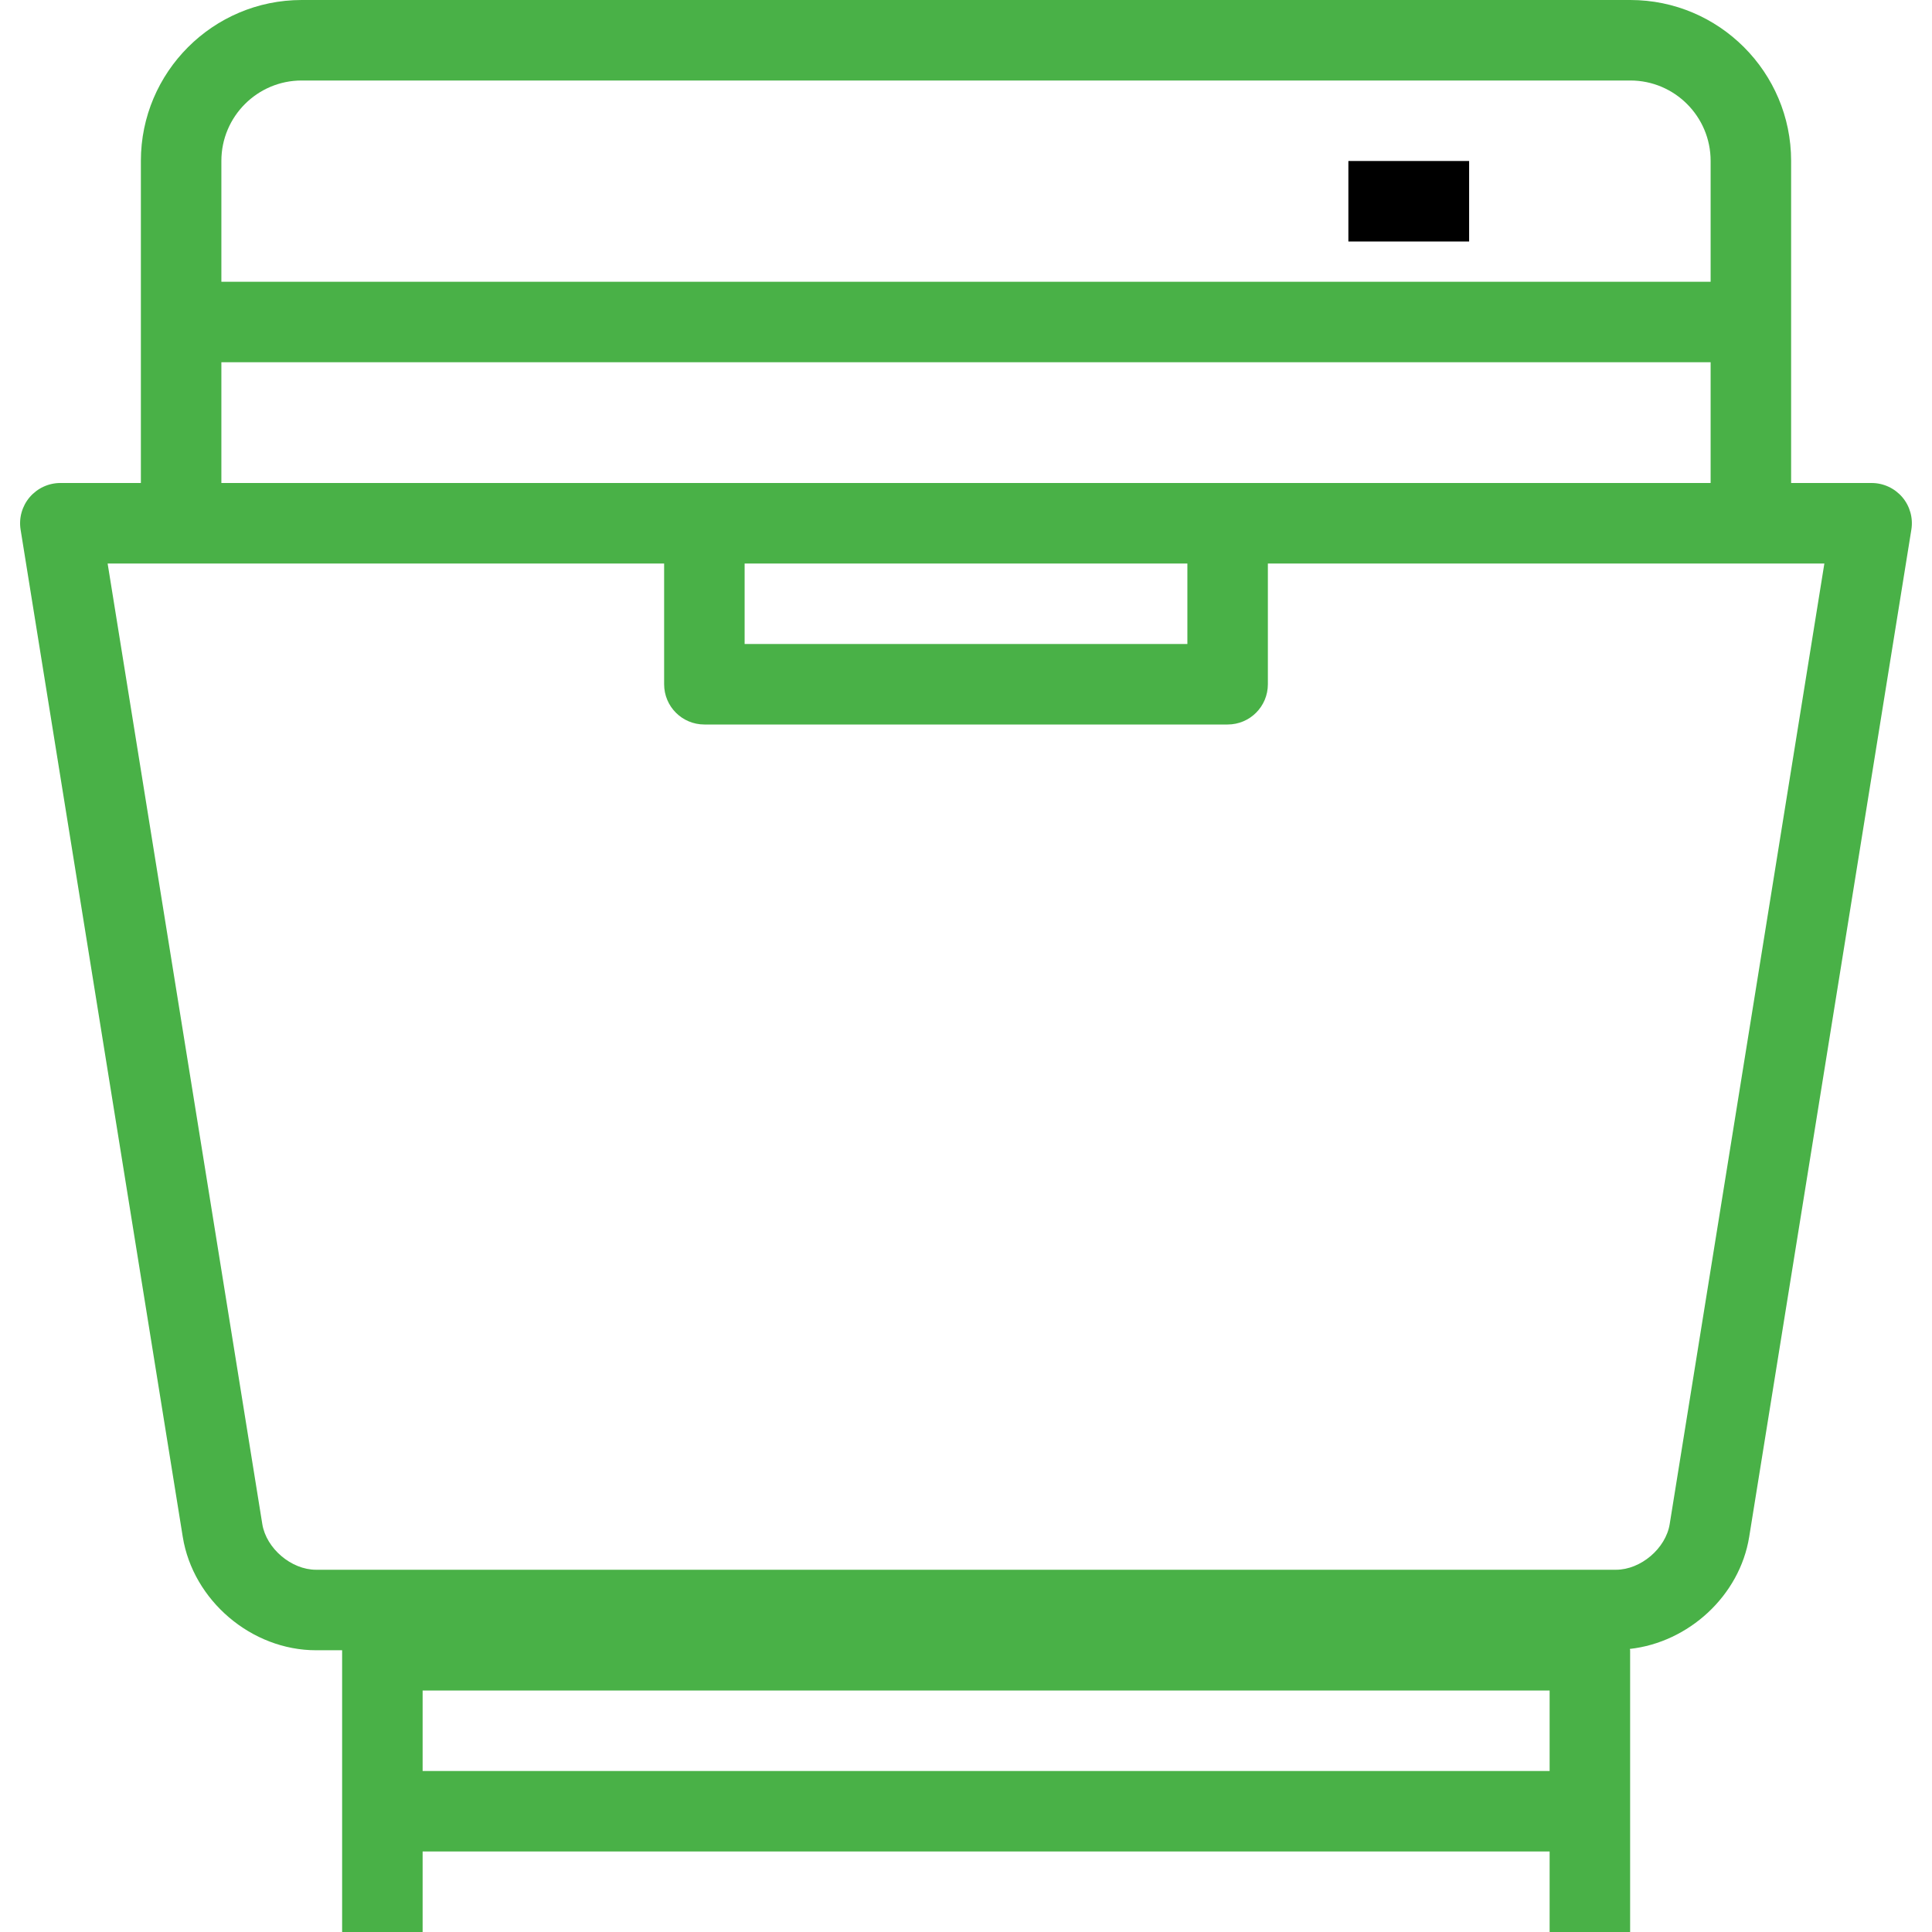 <?xml version="1.0" encoding="iso-8859-1"?>
<!-- Generator: Adobe Illustrator 19.0.0, SVG Export Plug-In . SVG Version: 6.00 Build 0)  -->
<svg version="1.1" id="Capa_1" xmlns="http://www.w3.org/2000/svg" xmlns:xlink="http://www.w3.org/1999/xlink" x="0px" y="0px"
	 viewBox="0 0 48 48" style="enable-background:new 0 0 48 48;" xml:space="preserve">
<g>
	<g>
		<path fill="#49b147" d="M47.262,12.352C47.071,12.129,46.793,12,46.5,12h-2V3.997C44.5,1.793,42.708,0,40.505,0H7.495
			C5.292,0,3.5,1.793,3.5,3.997V12h-2c-0.293,0-0.571,0.129-0.762,0.352c-0.19,0.223-0.273,0.519-0.226,0.808l4.029,25.025
			C4.796,39.764,6.249,41,7.851,41H8.5v3v1v3h2v-2h28v2h2v-3v-1v-3c0-0.012-0.006-0.021-0.007-0.033
			c1.459-0.162,2.728-1.319,2.965-2.783l4.029-25.025C47.534,12.87,47.451,12.574,47.262,12.352z M7.495,2h33.01
			C41.606,2,42.5,2.895,42.5,3.997V7h-37V3.997C5.5,2.895,6.395,2,7.495,2z M5.5,9h37v3h-12h-13h-12C5.5,12,5.5,9,5.5,9z M18.5,14
			h11v2h-11V14z M10.5,44v-2h28v2H10.5z M41.483,37.866C41.386,38.471,40.763,39,40.149,39H7.851c-0.613,0-1.236-0.529-1.334-1.134
			L2.674,14H4.5h12v3c0,0.553,0.447,1,1,1h13c0.553,0,1-0.447,1-1v-3h12h1.826L41.483,37.866z"/>
		<rect x="33.5" y="4" width="3" height="2"/>
	</g>
</g>
<g>
</g>
<g>
</g>
<g>
</g>
<g>
</g>
<g>
</g>
<g>
</g>
<g>
</g>
<g>
</g>
<g>
</g>
<g>
</g>
<g>
</g>
<g>
</g>
<g>
</g>
<g>
</g>
<g>
</g>
</svg>

